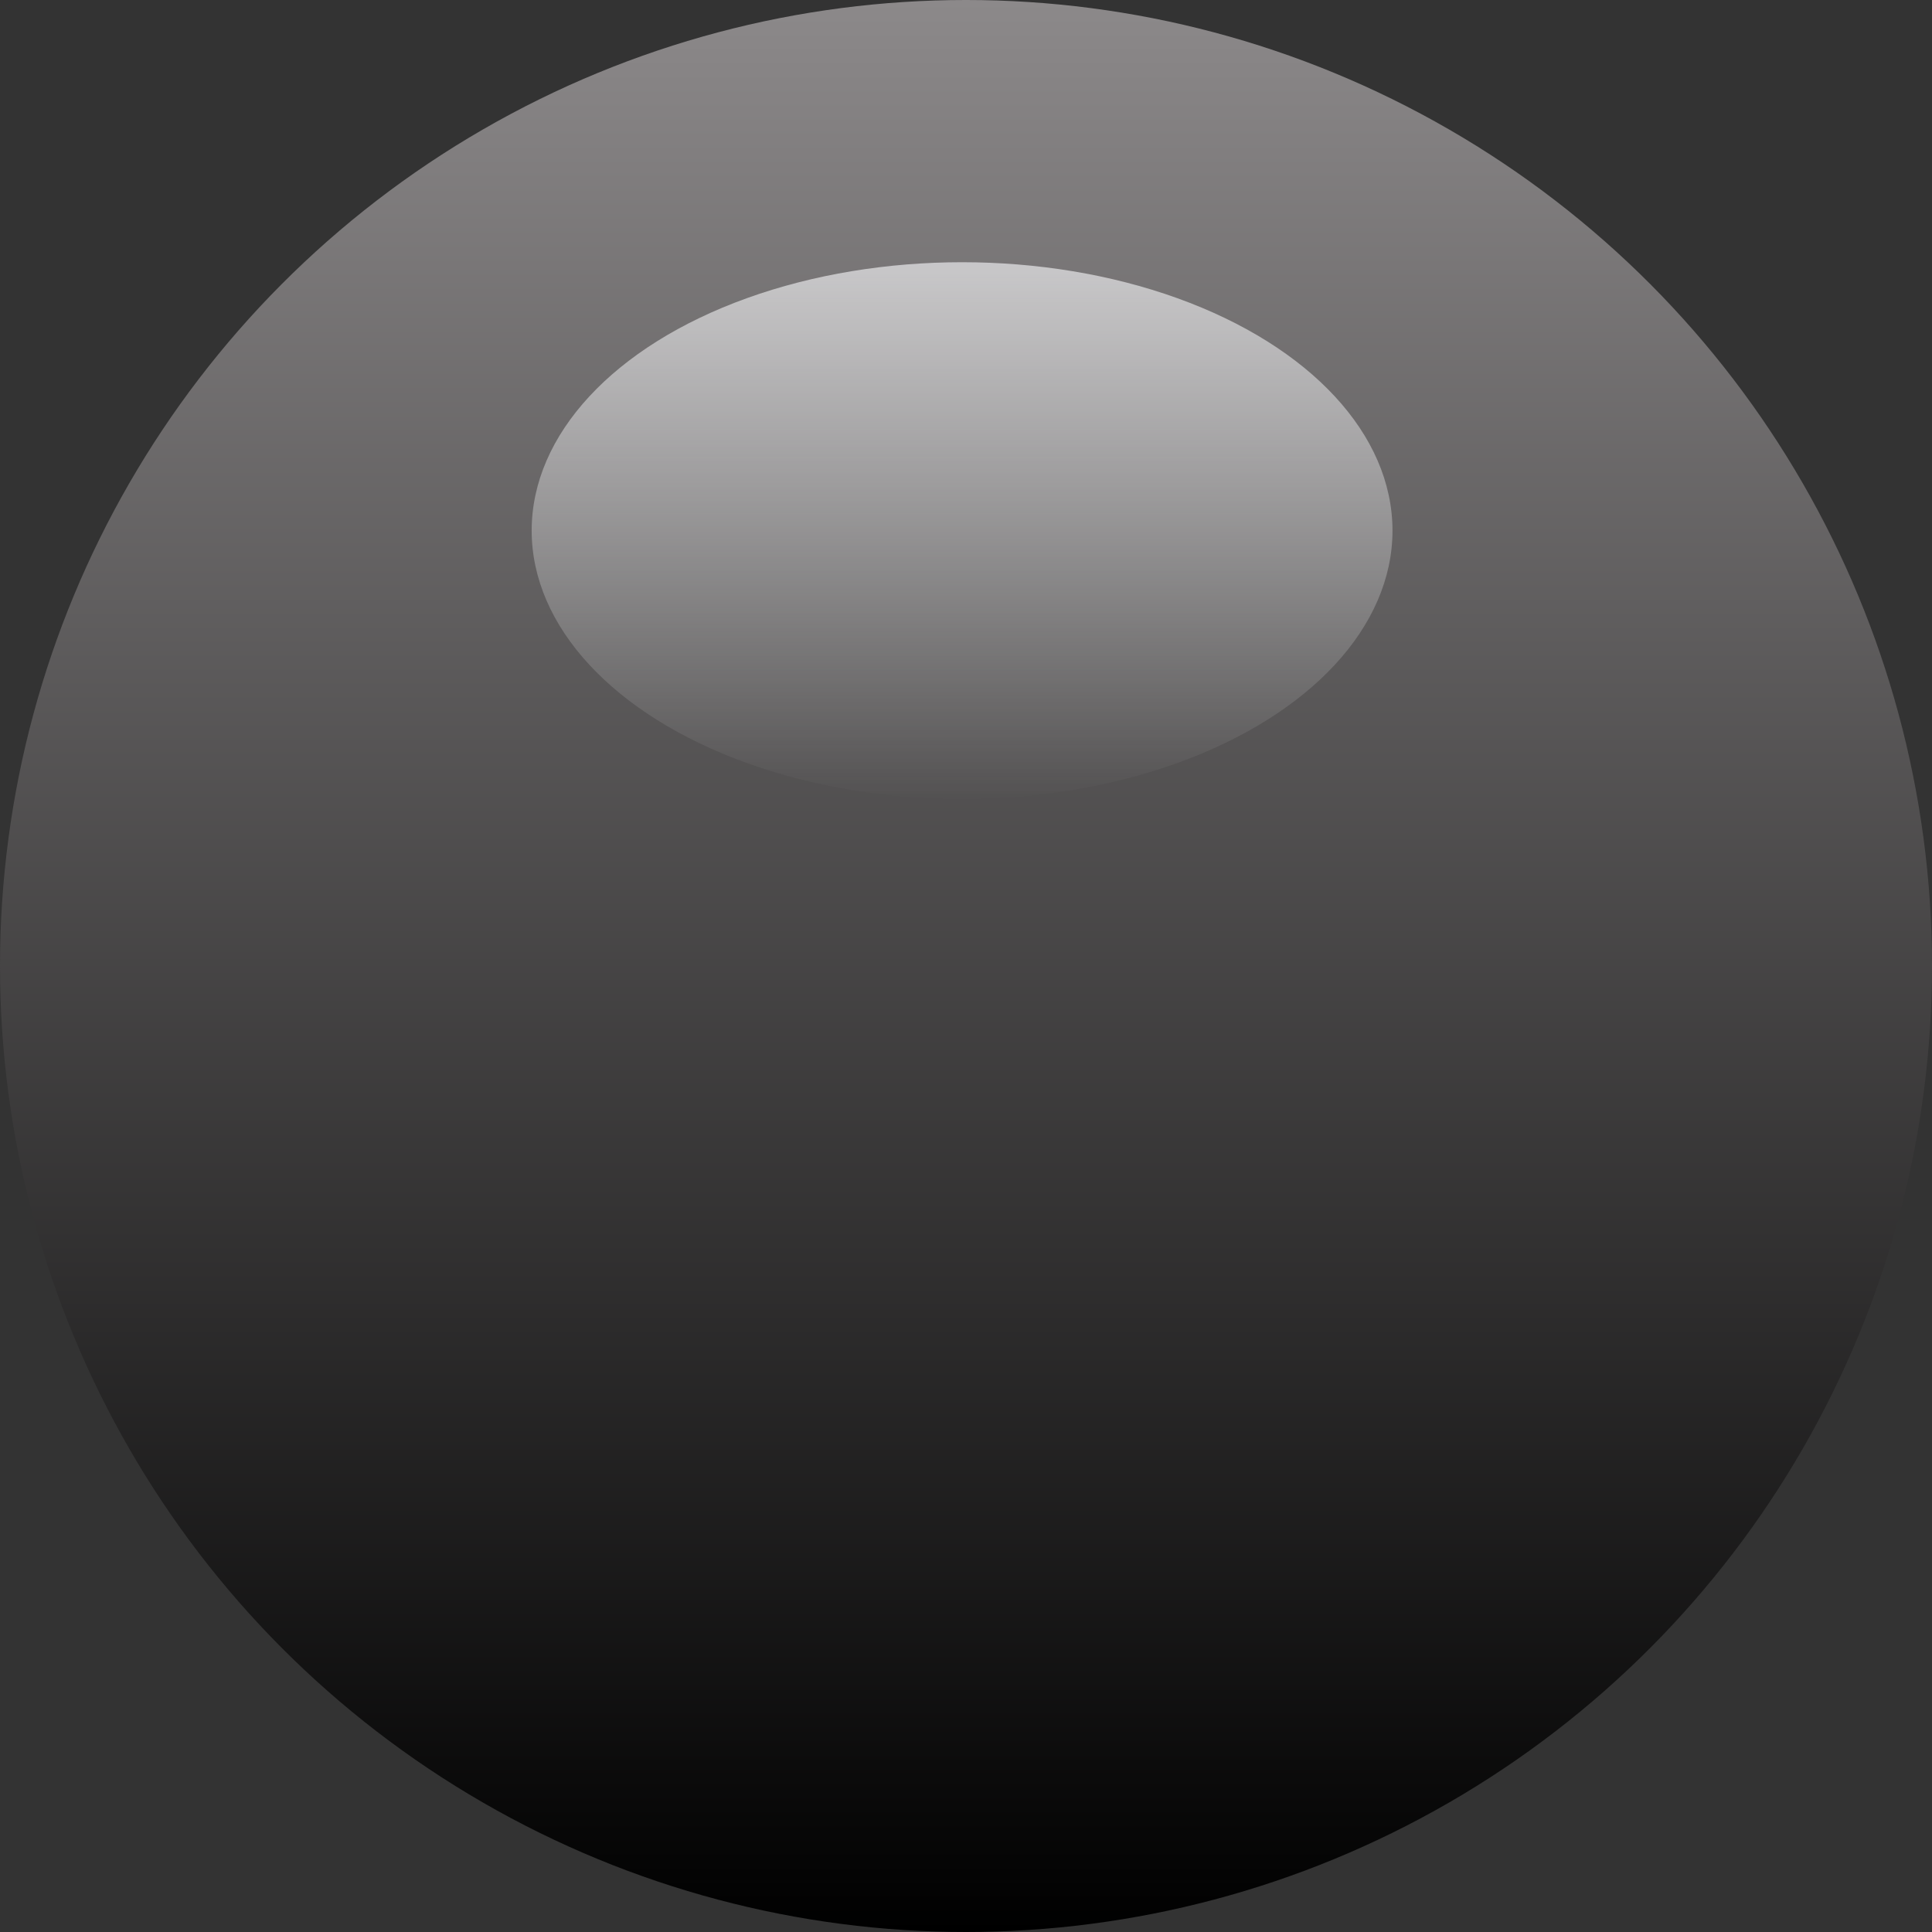 <svg xmlns="http://www.w3.org/2000/svg" xmlns:svg="http://www.w3.org/2000/svg" xmlns:xlink="http://www.w3.org/1999/xlink" id="svg16908" width="36" height="36.002" x="0" y="0" enable-background="new 0 0 36 36.002" version="1.0" viewBox="0 0 36 36.002" xml:space="preserve"><rect x="0" y="0" width="36" height="36.002" fill="#333333" stroke="none"/><linearGradient id="SVGID_1_" x1="18" x2="18" y1="0" y2="36" gradientUnits="userSpaceOnUse"><stop offset="0" style="stop-color:#8c898a"/><stop offset="1" style="stop-color:#000"/></linearGradient><circle cx="18" cy="18" r="18" fill="url(#SVGID_1_)"/><linearGradient id="SVGID_2_" x1="112.007" x2="112.007" y1="214.492" y2="234.152" gradientTransform="matrix(-1 0 0 0.509 129.934 -104.228)" gradientUnits="userSpaceOnUse"><stop offset="0" style="stop-color:#fdfdff"/><stop offset="1" style="stop-color:#fcfeff;stop-opacity:0"/></linearGradient><ellipse cx="17.927" cy="9.887" fill="url(#SVGID_2_)" opacity=".6" rx="8.02" ry="5.001"/></svg>